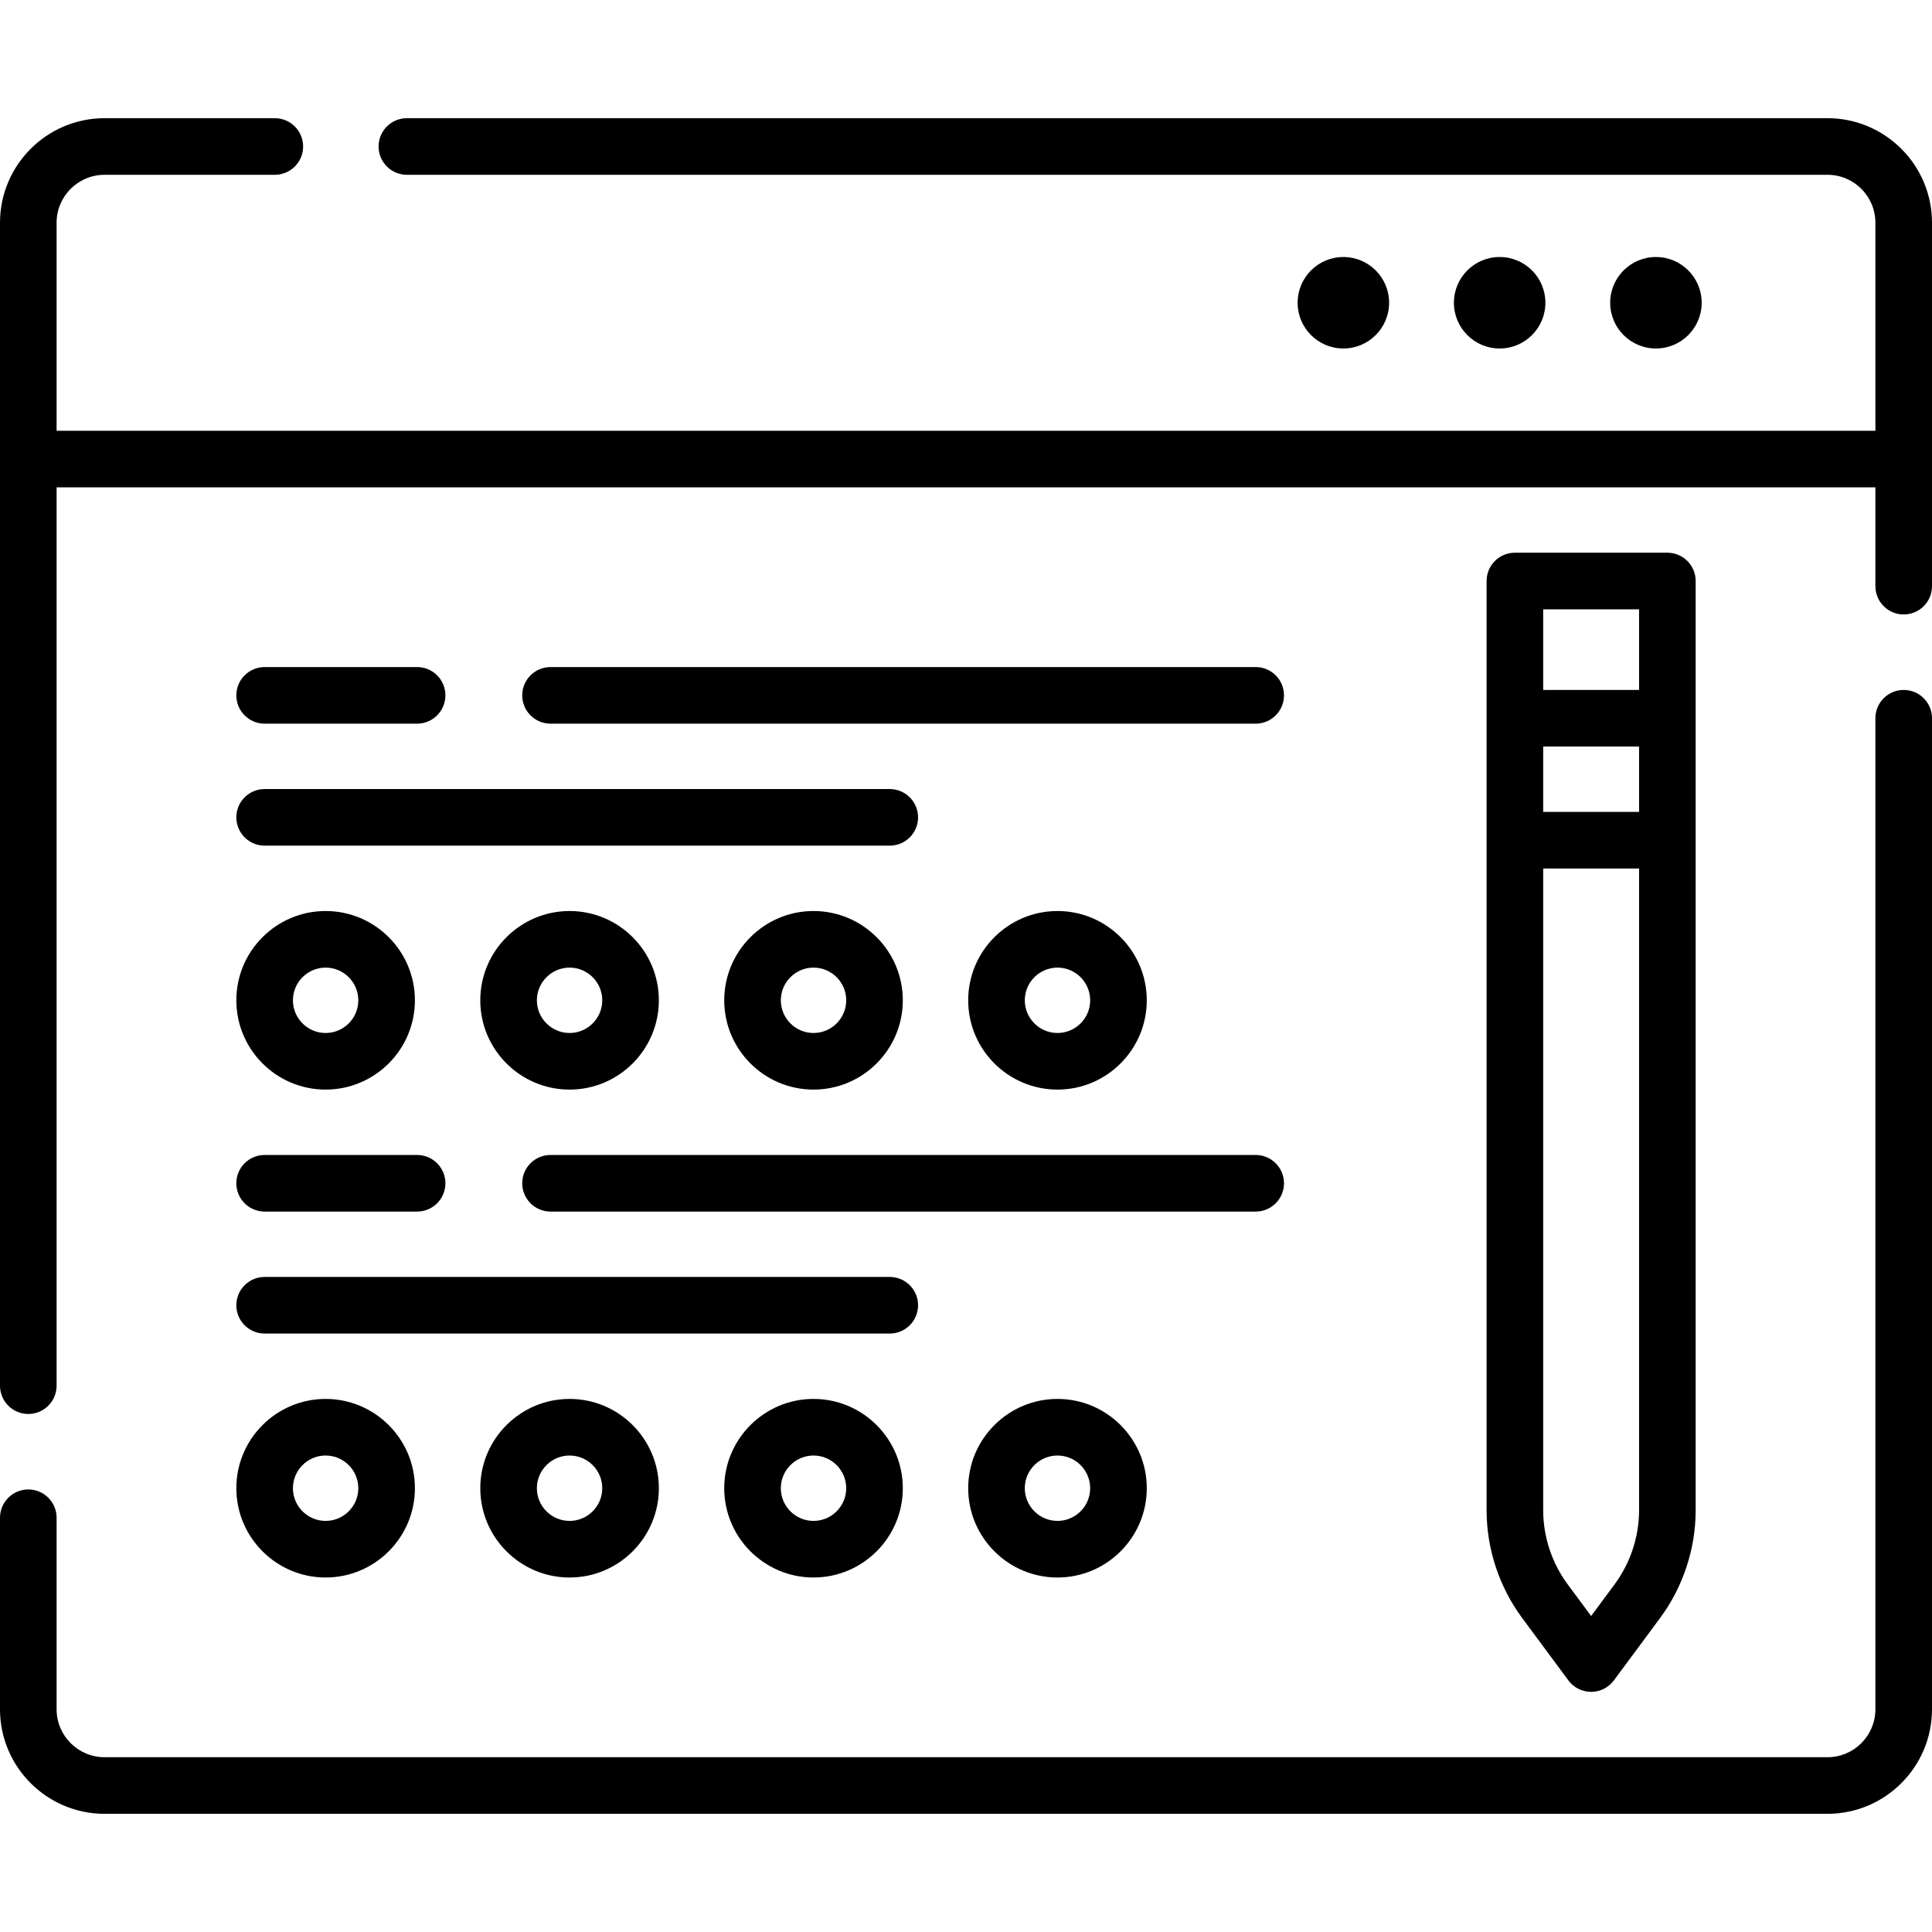 <svg id="Capa_1" enable-background="new 0 0 512 512" height="512" viewBox="0 0 512 512" width="512" xmlns="http://www.w3.org/2000/svg"><g><g><path d="m484.3 31.32h-376.47c-4.142 0-7.5 3.357-7.5 7.5s3.358 7.5 7.5 7.5h376.47c7.003 0 12.7 5.697 12.7 12.699v55.131h-482v-55.13c0-7.002 5.697-12.699 12.7-12.699h45.13c4.142 0 7.5-3.357 7.5-7.5s-3.358-7.5-7.5-7.5h-45.13c-15.274-.001-27.7 12.425-27.7 27.699v308.2c0 4.143 3.358 7.5 7.5 7.5s7.5-3.357 7.5-7.5v-238.07h482v26.189c0 4.143 3.358 7.5 7.5 7.5s7.5-3.357 7.5-7.5v-96.319c0-15.274-12.426-27.7-27.7-27.7z"/><circle cx="438.839" cy="80.232" r="12.122"/><circle cx="397.423" cy="80.232" r="12.122"/><circle cx="356.006" cy="80.232" r="12.122"/><path d="m504.5 182.84c-4.142 0-7.5 3.357-7.5 7.5v262.64c0 7.002-5.697 12.699-12.7 12.699h-456.6c-7.003 0-12.7-5.697-12.7-12.699v-50.76c0-4.143-3.358-7.5-7.5-7.5s-7.5 3.357-7.5 7.5v50.761c0 15.273 12.426 27.699 27.7 27.699h456.6c15.274 0 27.7-12.426 27.7-27.699v-262.641c0-4.143-3.358-7.5-7.5-7.5z"/><path d="m70.13 224.104h165.667c4.142 0 7.5-3.357 7.5-7.5s-3.358-7.5-7.5-7.5h-165.667c-4.142 0-7.5 3.357-7.5 7.5s3.358 7.5 7.5 7.5z"/><path d="m332.772 176.778h-186.88c-4.142 0-7.5 3.357-7.5 7.5s3.358 7.5 7.5 7.5h186.88c4.142 0 7.5-3.357 7.5-7.5s-3.357-7.5-7.5-7.5z"/><path d="m70.13 191.778h40.407c4.142 0 7.5-3.357 7.5-7.5s-3.358-7.5-7.5-7.5h-40.407c-4.142 0-7.5 3.357-7.5 7.5s3.358 7.5 7.5 7.5z"/><path d="m86.292 288.754c13.047 0 23.663-10.615 23.663-23.662 0-13.048-10.615-23.663-23.663-23.663s-23.662 10.615-23.662 23.663c0 13.047 10.615 23.662 23.662 23.662zm0-32.325c4.776 0 8.663 3.887 8.663 8.663s-3.886 8.662-8.663 8.662-8.663-3.886-8.663-8.662 3.887-8.663 8.663-8.663z"/><path d="m174.605 265.092c0-13.048-10.615-23.663-23.663-23.663s-23.663 10.615-23.663 23.663c0 13.047 10.615 23.662 23.663 23.662s23.663-10.615 23.663-23.662zm-32.325 0c0-4.776 3.886-8.663 8.663-8.663s8.663 3.887 8.663 8.663-3.886 8.662-8.663 8.662-8.663-3.886-8.663-8.662z"/><path d="m239.256 265.092c0-13.048-10.615-23.663-23.663-23.663s-23.663 10.615-23.663 23.663c0 13.047 10.615 23.662 23.663 23.662s23.663-10.615 23.663-23.662zm-32.325 0c0-4.776 3.886-8.663 8.663-8.663s8.663 3.887 8.663 8.663-3.886 8.662-8.663 8.662-8.663-3.886-8.663-8.662z"/><path d="m303.907 265.092c0-13.048-10.615-23.663-23.663-23.663s-23.663 10.615-23.663 23.663c0 13.047 10.615 23.662 23.663 23.662s23.663-10.615 23.663-23.662zm-32.325 0c0-4.776 3.886-8.663 8.663-8.663s8.663 3.887 8.663 8.663-3.886 8.662-8.663 8.662-8.663-3.886-8.663-8.662z"/><path d="m70.13 353.404h165.667c4.142 0 7.5-3.357 7.5-7.5s-3.358-7.5-7.5-7.5h-165.667c-4.142 0-7.5 3.357-7.5 7.5s3.358 7.5 7.5 7.5z"/><path d="m340.272 313.579c0-4.143-3.358-7.5-7.5-7.5h-186.88c-4.142 0-7.5 3.357-7.5 7.5s3.358 7.5 7.5 7.5h186.88c4.143 0 7.5-3.357 7.5-7.5z"/><path d="m70.13 321.079h40.407c4.142 0 7.5-3.357 7.5-7.5s-3.358-7.5-7.5-7.5h-40.407c-4.142 0-7.5 3.357-7.5 7.5s3.358 7.5 7.5 7.5z"/><path d="m86.292 418.055c13.047 0 23.663-10.615 23.663-23.662 0-13.048-10.615-23.663-23.663-23.663s-23.662 10.615-23.662 23.663c0 13.046 10.615 23.662 23.662 23.662zm0-32.326c4.776 0 8.663 3.887 8.663 8.663s-3.886 8.662-8.663 8.662-8.663-3.886-8.663-8.662 3.887-8.663 8.663-8.663z"/><path d="m127.28 394.393c0 13.047 10.615 23.662 23.663 23.662s23.663-10.615 23.663-23.662c0-13.048-10.615-23.663-23.663-23.663s-23.663 10.615-23.663 23.663zm32.325 0c0 4.776-3.886 8.662-8.663 8.662s-8.663-3.886-8.663-8.662 3.886-8.663 8.663-8.663 8.663 3.886 8.663 8.663z"/><path d="m215.593 370.729c-13.047 0-23.663 10.615-23.663 23.663 0 13.047 10.615 23.662 23.663 23.662s23.663-10.615 23.663-23.662-10.615-23.663-23.663-23.663zm0 32.326c-4.776 0-8.663-3.886-8.663-8.662s3.886-8.663 8.663-8.663 8.663 3.887 8.663 8.663-3.886 8.662-8.663 8.662z"/><path d="m256.582 394.393c0 13.047 10.615 23.662 23.663 23.662s23.663-10.615 23.663-23.662c0-13.048-10.615-23.663-23.663-23.663s-23.663 10.615-23.663 23.663zm32.325 0c0 4.776-3.886 8.662-8.663 8.662s-8.663-3.886-8.663-8.662 3.886-8.663 8.663-8.663 8.663 3.886 8.663 8.663z"/><path d="m449.37 400.25v-246.276c0-4.143-3.358-7.5-7.5-7.5h-40.407c-4.142 0-7.5 3.357-7.5 7.5v246.276c0 10.195 3.342 20.322 9.411 28.515l12.266 16.559c1.415 1.91 3.65 3.036 6.027 3.036s4.612-1.126 6.027-3.036l12.266-16.559v.001c6.068-8.194 9.41-18.321 9.41-28.516zm-40.407-202.41h25.407v17.325h-25.407zm25.407-36.366v21.366h-25.407v-21.366zm-6.464 258.362-6.239 8.423-6.239-8.422c-4.168-5.628-6.464-12.584-6.464-19.587v-170.085h25.407v170.085c-.001 7.003-2.297 13.959-6.465 19.586z"/></g></g></svg>